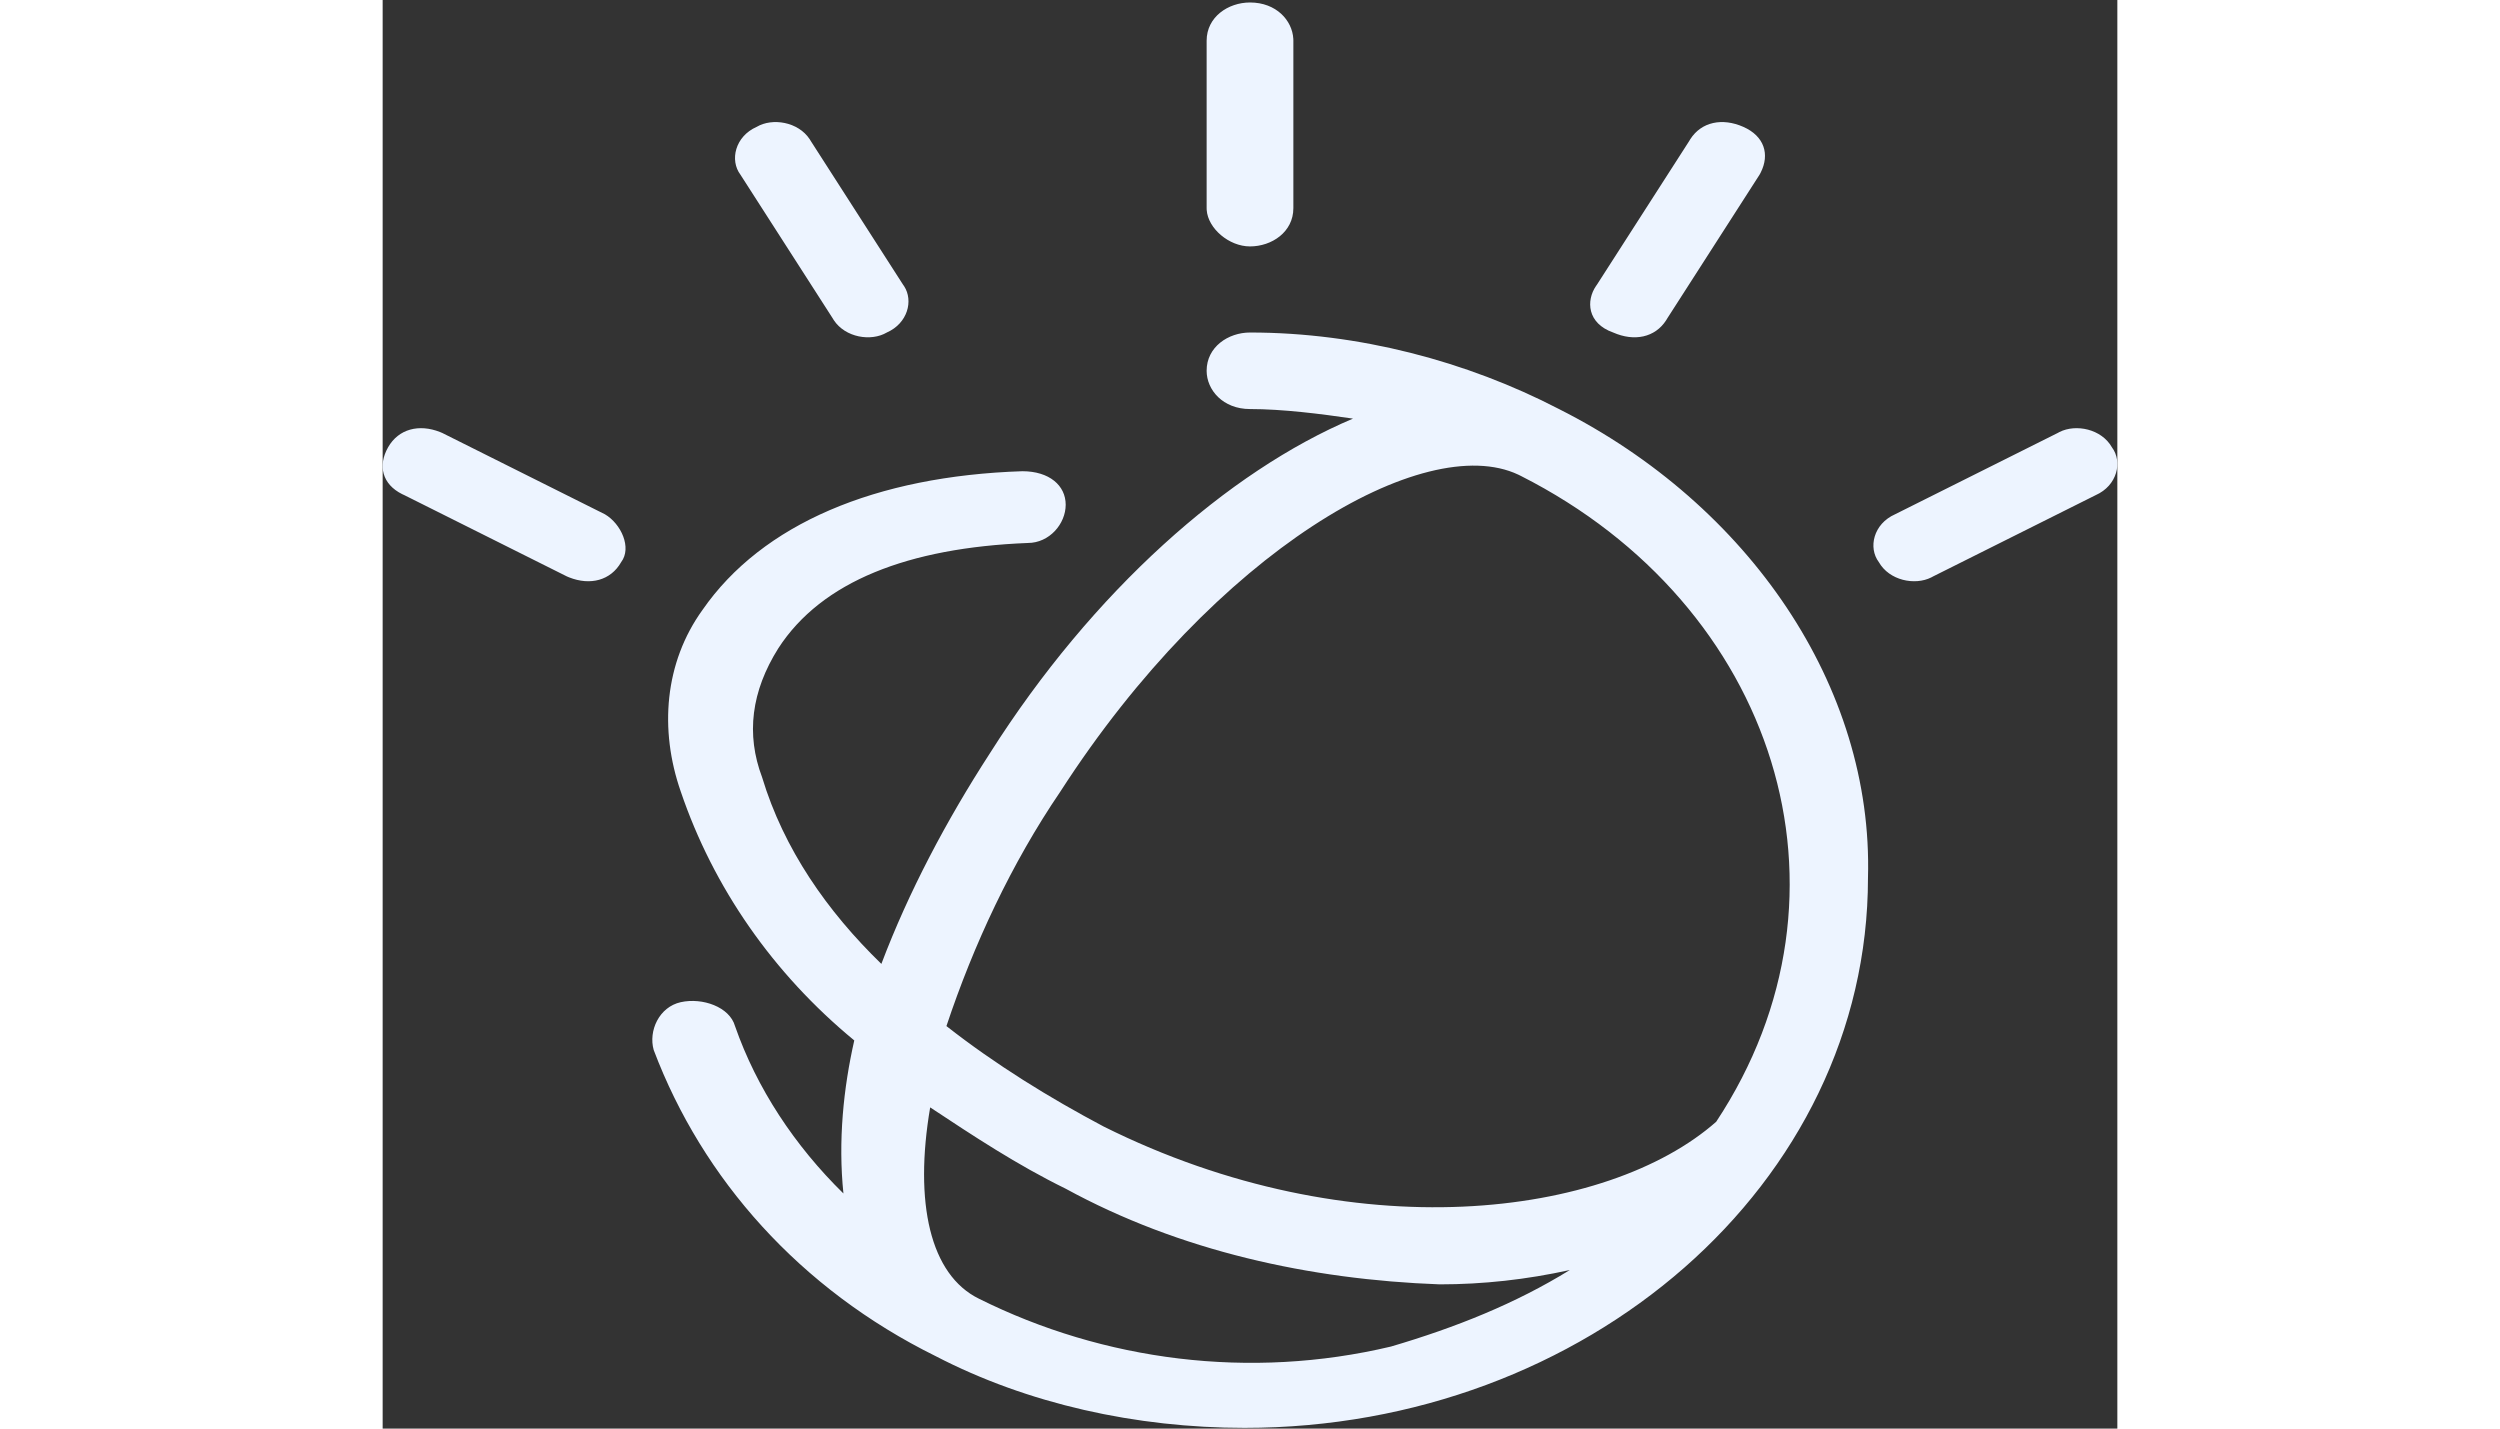 <?xml version="1.0" encoding="UTF-8"?>
<svg width="35px" height="20px" viewBox="0 0 153 126" version="1.1" xmlns="http://www.w3.org/2000/svg" xmlns:xlink="http://www.w3.org/1999/xlink">
    <rect x="0" y="0" width="153" height="126" fill="#333333" stroke="none"/>
    <!-- Generator: Sketch 58 (84663) - https://sketch.com -->
    <title>icon/image/watson/32</title>
    <desc>Created with Sketch.</desc>
    <defs>
        <path d="M103.753,40.078 L103.753,40.078 C95.625,35.859 86.062,33.328 76.5,33.328 L76.5,33.328 C74.588,33.328 72.675,34.594 72.675,36.703 C72.675,38.391 74.109,40.078 76.5,40.078 C79.369,40.078 82.716,40.5 85.584,40.922 C74.588,45.562 62.634,56.109 53.55,70.453 C49.725,76.359 46.378,82.688 43.987,89.016 C39.206,84.375 35.381,78.891 33.469,72.562 C32.034,68.766 32.513,64.969 34.903,61.172 L34.903,61.172 L34.903,61.172 C38.728,55.266 46.378,52.312 56.897,51.891 C58.809,51.891 60.244,50.203 60.244,48.516 C60.244,46.828 58.809,45.562 56.419,45.562 L56.419,45.562 C43.509,45.984 33.469,50.203 28.209,57.797 L28.209,57.797 L28.209,57.797 L28.209,57.797 L28.209,57.797 C24.863,62.438 24.384,68.344 26.297,73.828 C29.166,82.266 34.425,89.859 41.597,95.766 C40.641,99.984 40.163,104.625 40.641,109.266 C36.337,105.047 32.991,99.984 31.078,94.5 C30.6,92.812 28.209,91.969 26.297,92.391 C24.384,92.812 23.428,94.922 23.906,96.609 L23.906,96.609 C28.209,108 36.816,117.703 48.769,123.609 L48.769,123.609 C56.897,127.828 66.459,129.938 76.022,129.938 C106.144,129.938 131.006,108.422 131.006,81.422 C131.484,64.547 120.487,48.516 103.753,40.078 Z M88.931,122.766 C76.5,125.719 63.591,124.031 52.594,118.547 L52.594,118.547 C48.291,116.438 46.856,110.109 48.291,101.672 C52.116,104.203 55.941,106.734 60.244,108.844 C70.284,114.328 81.759,116.859 93.234,117.281 C97.059,117.281 100.884,116.859 104.709,116.016 C99.928,118.969 94.669,121.078 88.931,122.766 L88.931,122.766 Z M100.159,45.862 L100.406,45.984 C122.878,57.375 131.006,82.688 117.619,102.938 C108.056,111.375 85.584,114.328 63.591,103.359 C58.809,100.828 54.028,97.875 49.725,94.5 C52.116,87.328 55.462,80.156 59.766,73.828 C73.493,52.528 91.906,41.978 100.159,45.862 Z M5.055,42.102 L5.259,42.188 L19.603,49.359 C21.038,50.203 21.994,52.312 21.038,53.578 C20.115,55.205 18.304,55.656 16.461,54.929 L16.256,54.844 L1.913,47.672 L1.72,47.582 C-0.031,46.712 -0.445,45.082 0.478,43.453 C1.4,41.826 3.211,41.375 5.055,42.102 Z M147.898,42.102 C149.344,41.375 151.6,41.826 152.522,43.453 C153.478,44.719 153,46.828 151.088,47.672 L151.088,47.672 L136.744,54.844 L136.587,54.929 C135.14,55.656 132.885,55.205 131.963,53.578 C131.006,52.312 131.484,50.203 133.397,49.359 L133.397,49.359 L147.741,42.188 Z M37.664,16.277 L37.772,16.453 L45.9,29.109 L45.994,29.243 C46.822,30.519 46.312,32.513 44.466,33.328 C43.082,34.142 40.81,33.779 39.792,32.238 L39.684,32.062 L31.556,19.406 C30.6,18.141 31.078,16.031 32.991,15.188 C34.374,14.374 36.646,14.737 37.664,16.277 Z M120.009,15.188 C121.856,16.002 122.365,17.603 121.538,19.232 L121.444,19.406 L113.316,32.062 L113.21,32.238 C112.223,33.779 110.379,34.142 108.534,33.328 C106.216,32.51 106.146,30.502 107.016,29.227 L107.1,29.109 L115.228,16.453 L115.334,16.277 C116.321,14.737 118.165,14.374 120.009,15.188 Z M76.5,4.219 C78.814,4.219 80.231,5.799 80.321,7.431 L80.325,7.594 L80.325,22.359 C80.325,24.469 78.412,25.734 76.5,25.734 C74.649,25.734 72.798,24.154 72.681,22.523 L72.675,22.359 L72.675,7.594 C72.675,5.484 74.588,4.219 76.5,4.219 Z" id="path-1"></path>
    </defs>
    <g id="Page-1" stroke="none" stroke-width="1" fill="none" fill-rule="evenodd">
        <g id="Artboard" transform="translate(-732, -302)">
            <g id="icon/image/watson/32" transform="translate(732, 298)">
                <mask id="mask-2" fill="white">
                    <use xlink:href="#path-1"></use>
                </mask>
                <use id="icon-color" fill="#EDF4FF" fill-rule="evenodd" xlink:href="#path-1"></use>
            </g>
        </g>
    </g>
</svg>